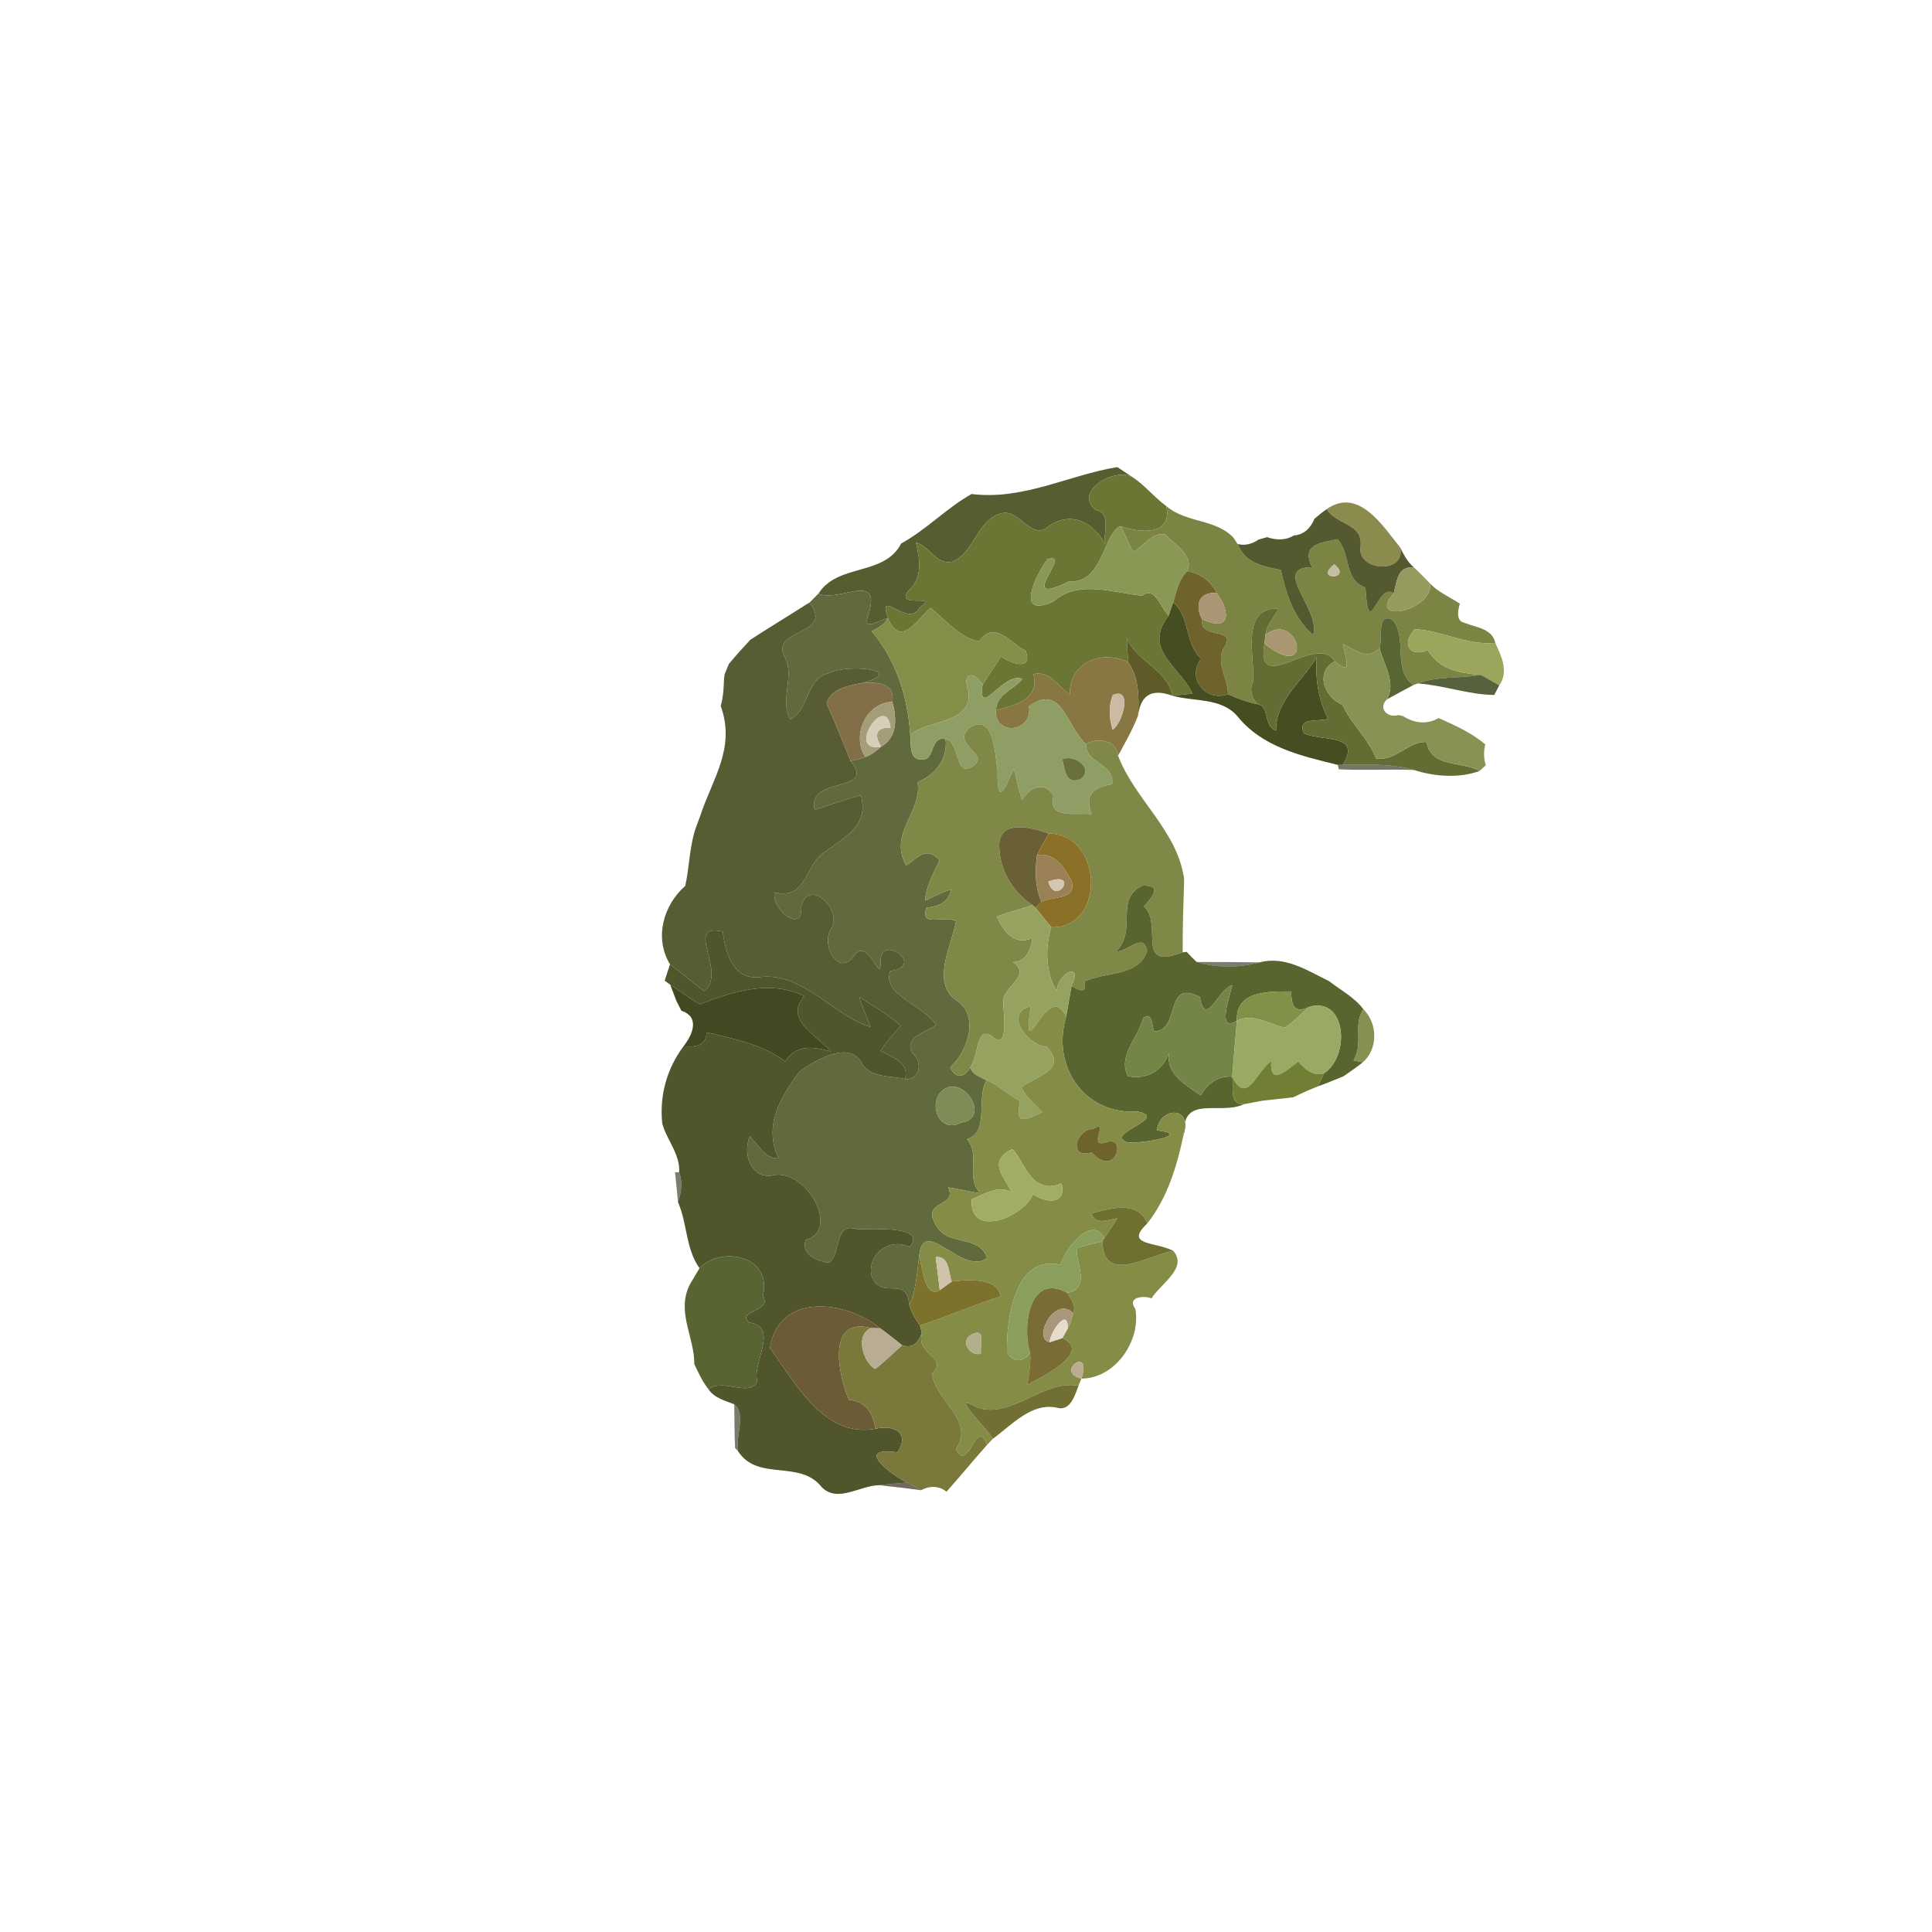 <?xml version="1.0" encoding="UTF-8" ?>
<!DOCTYPE svg PUBLIC "-//W3C//DTD SVG 1.1//EN" "http://www.w3.org/Graphics/SVG/1.1/DTD/svg11.dtd">
<svg width="384pt" height="384pt" viewBox="0 0 384 384" version="1.1" xmlns="http://www.w3.org/2000/svg">
<g id="#0000000f">
</g>
<g id="#00000017">
</g>
<g id="#0000001e">
</g>
<g id="#52592cf8">
<path fill="#52592c" opacity="0.97" d=" M 193.11 98.19 C 203.40 99.47 212.44 94.40 222.07 92.84 C 223.06 93.53 224.09 94.15 225.09 94.83 C 221.55 92.83 213.21 97.70 217.80 101.39 C 221.02 101.99 219.16 105.85 219.69 108.15 C 217.28 103.88 213.00 101.46 208.45 104.57 C 204.91 107.66 202.75 101.12 199.11 102.01 C 194.21 103.15 193.64 110.00 189.24 111.64 C 186.06 112.35 184.78 108.54 182.05 107.83 C 182.87 111.31 183.45 114.83 180.50 117.48 C 177.90 121.10 186.96 117.80 182.77 120.78 C 180.60 125.04 174.31 116.50 176.47 122.87 C 175.08 123.03 171.51 125.62 172.45 122.61 C 175.67 113.10 166.64 119.93 162.67 117.98 C 166.57 111.90 175.73 114.59 179.12 108.02 C 184.13 105.29 188.21 100.92 193.11 98.19 Z" />
</g>
<g id="#6b7635ff">
<path fill="#6b7635" opacity="1.00" d=" M 217.80 101.39 C 213.21 97.70 221.55 92.83 225.09 94.83 C 227.58 96.45 229.41 98.86 231.82 100.59 C 233.09 106.51 226.66 105.99 222.79 104.58 C 219.38 105.56 219.23 116.19 212.55 115.52 C 201.22 121.13 213.61 109.39 208.20 111.15 C 206.23 113.66 201.25 123.26 209.44 119.52 C 214.24 115.18 221.22 117.79 227.03 118.41 C 229.53 116.33 230.71 120.86 232.28 122.37 C 226.96 129.11 234.65 132.56 237.00 137.85 C 235.66 138.02 234.32 138.16 232.98 138.26 C 232.07 133.04 225.96 131.59 223.99 126.88 C 224.02 128.46 224.10 130.05 224.23 131.63 C 218.80 128.95 212.49 131.86 212.64 138.04 C 210.31 136.48 208.65 133.20 205.38 133.99 C 206.75 138.97 201.74 140.23 197.98 141.14 C 197.92 138.07 201.54 137.08 203.18 134.95 C 199.54 133.30 194.34 143.21 195.29 136.08 C 196.51 134.19 197.74 132.31 198.98 130.44 C 200.91 131.98 205.46 133.37 203.83 129.32 C 200.51 127.72 197.74 123.14 194.62 127.48 C 191.12 126.96 187.83 123.24 184.95 120.80 C 182.17 123.33 179.01 128.80 176.47 122.87 C 174.31 116.50 180.60 125.04 182.77 120.78 C 186.96 117.80 177.90 121.10 180.50 117.48 C 183.45 114.83 182.87 111.31 182.05 107.83 C 184.78 108.54 186.06 112.35 189.24 111.64 C 193.64 110.00 194.21 103.15 199.11 102.01 C 202.75 101.12 204.91 107.66 208.45 104.57 C 213.00 101.46 217.28 103.88 219.69 108.15 C 219.16 105.85 221.02 101.99 217.80 101.39 Z" />
</g>
<g id="#888849f8">
<path fill="#888849" opacity="0.97" d=" M 263.71 101.18 C 270.05 96.79 274.82 104.52 278.30 108.82 C 279.44 114.22 269.59 113.53 270.43 108.62 C 270.96 103.88 265.44 104.34 263.71 101.18 Z" />
</g>
<g id="#7b8443fd">
<path fill="#7b8443" opacity="1.00" d=" M 222.79 104.58 C 226.66 105.99 233.09 106.51 231.82 100.59 C 235.74 103.98 241.72 103.11 245.20 106.92 C 245.39 107.22 245.78 107.82 245.97 108.12 C 247.60 112.14 250.99 112.46 254.57 113.30 C 255.65 118.02 257.14 122.96 261.00 126.20 C 262.65 121.24 252.48 112.75 260.77 112.74 C 258.60 108.19 262.26 107.93 265.85 107.18 C 268.50 110.04 267.07 115.34 271.39 116.77 C 272.07 128.00 273.66 115.55 277.03 117.92 C 271.53 124.01 284.60 121.67 284.29 116.04 C 285.95 117.75 288.19 118.68 290.16 119.98 C 289.79 121.20 289.30 123.46 291.09 123.79 C 293.33 124.73 296.58 124.88 297.20 127.77 C 291.66 128.35 286.62 125.31 281.23 125.06 C 278.52 127.74 279.99 130.85 283.75 129.22 C 286.20 133.17 290.09 133.77 294.31 134.14 C 290.17 134.90 285.75 134.33 281.78 135.84 L 280.94 136.15 C 276.62 133.19 279.89 126.71 276.76 123.22 C 273.57 121.58 274.87 126.69 274.19 128.77 C 271.81 131.40 269.36 129.14 266.93 127.99 C 267.42 130.65 268.98 134.68 265.30 131.44 C 261.65 125.58 249.53 138.77 251.31 127.92 C 261.51 136.03 258.12 121.13 251.53 126.17 C 251.73 124.18 253.29 122.71 254.10 120.95 C 246.50 120.71 249.38 130.47 249.09 135.32 C 248.32 137.05 248.66 138.66 250.03 139.98 C 247.95 139.60 245.99 138.82 244.06 138.00 C 244.16 134.75 241.41 131.57 243.40 128.54 C 245.88 124.53 238.22 127.23 238.90 123.03 C 244.41 125.74 244.78 121.90 241.84 117.89 C 240.75 115.53 238.52 113.99 235.99 113.50 C 237.36 110.32 233.46 108.30 231.66 106.25 C 229.05 105.58 227.37 108.64 225.20 109.67 C 224.36 107.99 223.61 106.27 222.79 104.58 M 265.21 112.16 C 260.94 115.48 269.00 115.23 265.21 112.16 Z" />
</g>
<g id="#55592ffb">
<path fill="#55592f" opacity="1.00" d=" M 261.25 103.12 C 262.05 102.45 262.84 101.76 263.71 101.18 C 265.44 104.34 270.96 103.88 270.43 108.62 C 269.59 113.53 279.44 114.22 278.30 108.82 C 279.00 110.26 279.76 111.69 280.99 112.75 C 277.85 112.56 277.65 115.29 277.03 117.92 C 273.66 115.55 272.07 128.00 271.39 116.77 C 267.07 115.34 268.50 110.04 265.85 107.18 C 262.26 107.93 258.60 108.19 260.77 112.74 C 252.48 112.75 262.65 121.24 261.00 126.20 C 257.14 122.96 255.65 118.02 254.57 113.30 C 250.99 112.46 247.60 112.14 245.97 108.12 C 247.41 108.52 248.92 108.11 250.12 107.26 C 250.55 107.13 251.42 106.89 251.85 106.76 C 253.58 107.37 255.53 107.45 257.14 106.43 C 259.19 106.28 260.51 104.95 261.25 103.12 Z" />
</g>
<g id="#899855ff">
<path fill="#899855" opacity="1.00" d=" M 212.55 115.52 C 219.23 116.19 219.38 105.56 222.79 104.58 C 223.61 106.27 224.36 107.99 225.20 109.67 C 227.37 108.64 229.05 105.58 231.66 106.25 C 233.46 108.30 237.36 110.32 235.99 113.50 C 234.29 115.19 233.82 117.56 233.18 119.78 C 232.95 120.42 232.50 121.72 232.28 122.37 C 230.71 120.86 229.53 116.33 227.03 118.41 C 221.22 117.79 214.24 115.18 209.44 119.52 C 201.25 123.26 206.23 113.66 208.20 111.15 C 213.61 109.39 201.22 121.13 212.55 115.52 Z" />
</g>
<g id="#00000027">
</g>
<g id="#1e231195">
</g>
<g id="#1f1f0f83">
</g>
<g id="#c4bda4ff">
<path fill="#c4bda4" opacity="1.00" d=" M 265.21 112.16 C 269.00 115.23 260.94 115.48 265.21 112.16 Z" />
</g>
<g id="#959a5ffd">
<path fill="#959a5f" opacity="1.00" d=" M 277.03 117.92 C 277.65 115.29 277.85 112.56 280.99 112.75 C 282.13 113.80 283.22 114.90 284.29 116.04 C 284.60 121.67 271.53 124.01 277.03 117.92 Z" />
</g>
<g id="#6e632dff">
<path fill="#6e632d" opacity="1.00" d=" M 233.18 119.78 C 233.82 117.56 234.29 115.19 235.99 113.50 C 238.52 113.99 240.75 115.53 241.84 117.89 C 238.31 117.51 237.43 120.28 238.90 123.03 C 238.22 127.23 245.88 124.53 243.40 128.54 C 241.41 131.57 244.16 134.75 244.06 138.00 C 239.55 139.57 235.81 134.71 238.72 130.94 C 235.44 127.90 236.49 122.29 233.18 119.78 Z" />
</g>
<g id="#616a3cff">
<path fill="#616a3c" opacity="1.00" d=" M 162.67 117.98 C 166.64 119.93 175.67 113.10 172.45 122.61 C 171.51 125.62 175.08 123.03 176.47 122.87 C 175.79 124.17 174.53 124.82 173.27 125.46 C 178.14 131.28 180.42 138.52 180.91 146.00 C 181.14 147.67 180.57 150.92 183.01 150.95 C 185.98 151.47 184.76 146.05 187.96 146.92 C 188.36 150.99 185.92 153.84 182.40 155.49 C 183.29 161.47 176.53 165.67 180.11 172.05 C 182.48 170.47 184.05 168.04 186.77 171.00 C 185.52 173.56 184.07 176.11 183.86 179.02 C 185.57 178.25 187.21 177.29 189.03 176.80 C 188.56 179.36 186.53 180.19 184.16 180.39 C 182.69 184.54 187.83 181.74 190.01 183.11 C 189.12 188.14 184.96 195.33 190.15 198.88 C 194.74 201.86 192.33 209.05 188.86 212.11 C 189.84 214.47 191.72 214.25 192.83 212.15 C 193.30 213.64 194.85 214.03 196.09 214.70 C 193.97 218.22 196.73 225.10 192.18 226.41 C 194.98 229.62 191.80 234.00 194.85 237.18 C 192.70 236.87 190.61 236.32 188.47 236.00 C 190.37 240.17 182.75 238.38 186.16 243.72 C 188.42 247.71 194.81 245.40 196.17 250.05 C 191.35 253.81 183.39 241.15 182.68 249.80 C 182.25 253.03 182.12 256.39 180.74 259.40 C 180.15 253.20 175.32 258.65 173.24 253.66 C 172.28 249.32 176.77 245.90 180.80 247.83 C 184.37 243.50 173.37 244.38 170.31 244.31 C 165.73 242.86 167.33 248.83 164.82 250.98 C 162.51 250.76 159.07 249.32 160.15 246.44 C 167.05 244.49 160.42 232.66 154.02 233.52 C 149.60 234.73 147.45 229.73 149.02 225.83 C 150.78 227.52 151.94 230.26 154.74 230.24 C 151.68 223.72 155.11 218.11 158.94 212.93 C 162.37 210.58 169.02 206.57 171.47 211.58 C 173.26 214.30 177.09 213.78 179.89 214.46 C 182.68 214.84 183.52 211.19 181.52 209.51 C 179.25 206.16 184.05 205.21 186.05 203.76 C 183.73 199.78 175.30 197.91 176.94 193.00 C 184.16 192.00 175.03 185.40 175.01 191.07 C 175.26 196.23 172.57 186.09 169.86 189.84 C 166.66 194.56 162.89 187.52 165.35 184.34 C 167.29 180.48 160.70 174.51 159.25 180.16 C 159.65 185.88 153.12 180.54 153.98 177.38 C 160.25 178.88 159.97 172.19 163.56 169.59 C 167.50 166.59 172.87 164.28 171.10 158.09 C 167.98 158.88 164.97 159.98 161.92 160.97 C 160.22 154.14 174.47 157.73 169.06 151.24 C 170.05 151.04 171.03 150.79 171.99 150.48 C 173.17 150.02 174.19 149.25 175.12 148.40 C 178.41 146.50 178.25 142.85 177.38 139.51 C 177.88 135.77 174.67 135.66 171.77 135.66 C 180.16 133.18 168.50 131.87 164.84 133.77 C 160.11 134.71 160.83 141.26 157.07 142.97 C 154.92 139.22 157.94 134.53 156.09 130.82 C 152.55 124.81 166.09 126.46 160.88 119.78 C 161.47 119.18 162.07 118.58 162.67 117.98 M 188.26 216.17 C 183.87 218.09 186.39 225.74 191.02 223.12 C 196.57 222.42 192.38 214.72 188.26 216.17 Z" />
</g>
<g id="#aa9574ff">
<path fill="#aa9574" opacity="1.00" d=" M 238.90 123.03 C 237.43 120.28 238.31 117.51 241.84 117.89 C 244.78 121.90 244.41 125.74 238.90 123.03 Z" />
</g>
<g id="#585c33fe">
<path fill="#585c33" opacity="1.00" d=" M 160.18 120.19 L 160.88 119.78 C 166.09 126.46 152.55 124.81 156.09 130.82 C 157.94 134.53 154.92 139.22 157.07 142.97 C 160.83 141.26 160.11 134.71 164.84 133.77 C 168.50 131.87 180.16 133.18 171.77 135.66 C 169.07 136.19 165.08 136.75 164.29 139.82 C 166.00 143.57 167.51 147.41 169.06 151.24 C 174.47 157.73 160.22 154.14 161.92 160.97 C 164.97 159.98 167.98 158.88 171.10 158.09 C 172.87 164.28 167.50 166.59 163.56 169.59 C 159.97 172.19 160.25 178.88 153.98 177.38 C 153.12 180.54 159.65 185.88 159.25 180.16 C 160.70 174.51 167.29 180.48 165.35 184.34 C 162.89 187.52 166.66 194.56 169.86 189.84 C 172.57 186.09 175.26 196.23 175.01 191.07 C 175.03 185.40 184.16 192.00 176.94 193.00 C 175.30 197.91 183.73 199.78 186.05 203.76 C 184.05 205.21 179.25 206.16 181.52 209.51 C 183.52 211.19 182.68 214.84 179.89 214.46 C 180.77 210.97 177.31 210.26 175.03 208.81 C 176.22 207.04 177.70 205.50 179.03 203.85 C 176.53 201.60 173.55 199.95 170.75 198.13 C 171.39 200.18 172.33 202.11 173.02 204.14 C 165.44 201.76 159.37 192.90 150.65 194.25 C 145.61 194.57 144.13 189.19 143.67 185.16 C 135.65 183.31 144.77 193.39 139.92 196.98 C 137.64 195.25 135.47 193.37 133.17 191.67 C 130.01 186.47 131.80 179.95 136.20 176.07 C 137.07 172.13 137.03 167.97 138.43 164.16 C 138.62 163.65 139.00 162.64 139.19 162.13 C 141.59 154.79 146.27 148.73 143.25 140.31 C 143.76 138.53 143.85 136.67 143.91 134.82 L 144.03 134.02 C 144.24 133.50 144.66 132.48 144.87 131.96 C 146.24 130.31 147.67 128.72 149.13 127.16 C 152.78 124.78 156.52 122.54 160.18 120.19 Z" />
</g>
<g id="#434a1df9">
<path fill="#434a1d" opacity="0.98" d=" M 233.18 119.78 C 236.49 122.29 235.44 127.90 238.72 130.94 C 235.81 134.71 239.55 139.57 244.06 138.00 C 245.99 138.82 247.95 139.60 250.03 139.98 C 252.40 140.47 251.01 144.20 253.63 145.23 C 253.52 139.14 258.85 135.46 261.70 130.65 C 261.39 134.90 262.04 139.08 263.96 142.85 C 262.01 143.56 257.76 142.40 259.14 145.77 C 263.24 147.45 270.62 145.78 266.92 152.00 L 265.91 152.03 C 258.55 150.21 250.83 148.52 245.83 142.22 C 242.55 138.62 237.29 139.49 232.98 138.26 C 234.32 138.16 235.66 138.02 237.00 137.85 C 234.65 132.56 226.96 129.11 232.28 122.37 C 232.50 121.72 232.95 120.42 233.18 119.78 Z" />
</g>
<g id="#3b441e92">
</g>
<g id="#858e49ff">
<path fill="#858e49" opacity="1.00" d=" M 176.47 122.87 C 179.01 128.80 182.17 123.33 184.95 120.80 C 187.83 123.24 191.12 126.96 194.62 127.48 C 197.74 123.14 200.51 127.72 203.83 129.32 C 205.46 133.37 200.91 131.98 198.98 130.44 C 197.74 132.31 196.51 134.19 195.29 136.08 C 193.35 133.10 191.15 133.84 192.49 137.35 C 193.39 143.83 184.68 142.97 180.91 146.00 C 180.42 138.52 178.14 131.28 173.27 125.46 C 174.53 124.82 175.79 124.17 176.47 122.87 Z" />
</g>
<g id="#636c32fd">
<path fill="#636c32" opacity="1.00" d=" M 249.09 135.32 C 249.38 130.47 246.50 120.71 254.10 120.95 C 253.29 122.71 251.73 124.18 251.53 126.17 C 251.48 126.61 251.37 127.48 251.31 127.92 C 249.53 138.77 261.65 125.58 265.30 131.44 C 261.23 133.63 263.30 138.61 266.83 140.11 C 268.57 143.90 271.94 146.78 273.51 150.75 C 277.41 151.38 279.94 147.29 283.51 147.48 C 284.55 152.72 290.43 151.18 294.08 153.23 C 290.14 154.70 285.17 154.39 281.04 153.04 C 276.44 151.68 271.64 152.02 266.92 152.00 C 270.62 145.78 263.24 147.45 259.14 145.77 C 257.76 142.40 262.01 143.56 263.96 142.85 C 262.04 139.08 261.39 134.90 261.70 130.65 C 258.85 135.46 253.52 139.14 253.63 145.23 C 251.01 144.20 252.40 140.47 250.03 139.98 C 248.66 138.66 248.32 137.05 249.09 135.32 Z" />
</g>
<g id="#00000031">
</g>
<g id="#53622ef8">
<path fill="#53622e" opacity="0.97" d=" M 274.19 128.77 C 274.87 126.69 273.57 121.58 276.76 123.22 C 279.89 126.71 276.62 133.19 280.94 136.15 C 279.17 137.09 277.41 138.03 275.66 139.01 C 277.59 135.65 274.98 132.08 274.19 128.77 Z" />
</g>
<g id="#aa9772ff">
<path fill="#aa9772" opacity="1.00" d=" M 251.53 126.17 C 258.12 121.13 261.51 136.03 251.31 127.92 C 251.37 127.48 251.48 126.61 251.53 126.17 Z" />
</g>
<g id="#9ba65cfc">
<path fill="#9ba65c" opacity="1.00" d=" M 281.23 125.06 C 286.62 125.31 291.66 128.35 297.20 127.77 C 298.41 130.40 299.93 133.51 297.99 136.22 C 296.75 135.54 295.56 134.78 294.31 134.14 C 290.09 133.77 286.20 133.17 283.75 129.22 C 279.99 130.85 278.52 127.74 281.23 125.06 Z" />
</g>
<g id="#56531ff1">
<path fill="#56531f" opacity="0.95" d=" M 223.99 126.88 C 225.96 131.59 232.07 133.04 232.98 138.26 C 228.63 136.71 226.68 138.43 226.21 142.21 C 226.41 138.52 226.38 134.75 224.23 131.63 C 224.10 130.05 224.02 128.46 223.99 126.88 Z" />
</g>
<g id="#879354fd">
<path fill="#879354" opacity="1.00" d=" M 266.93 127.99 C 269.36 129.14 271.81 131.40 274.19 128.77 C 274.98 132.08 277.59 135.65 275.66 139.01 C 273.79 140.85 275.85 142.78 278.00 142.12 L 278.85 142.33 C 281.33 143.86 283.70 143.98 285.95 142.72 C 289.19 144.18 292.48 145.63 295.21 147.95 C 294.86 149.34 294.89 150.73 295.31 152.12 C 295.00 152.40 294.39 152.95 294.08 153.23 C 290.43 151.18 284.55 152.72 283.51 147.48 C 279.94 147.29 277.41 151.38 273.51 150.75 C 271.94 146.78 268.57 143.90 266.83 140.11 C 263.30 138.61 261.23 133.63 265.30 131.44 C 268.98 134.68 267.42 130.65 266.93 127.99 Z" />
</g>
<g id="#00000041">
</g>
<g id="#887643fe">
<path fill="#887643" opacity="1.00" d=" M 212.64 138.04 C 212.49 131.86 218.80 128.95 224.23 131.63 C 226.38 134.75 226.41 138.52 226.21 142.21 C 225.14 144.99 223.64 147.58 222.23 150.20 C 221.83 147.06 218.21 146.53 215.86 147.89 C 211.93 144.44 211.08 135.63 204.52 140.38 C 205.32 145.80 197.41 146.21 197.98 141.14 C 201.74 140.23 206.75 138.97 205.38 133.99 C 208.65 133.20 210.31 136.48 212.64 138.04 M 221.17 138.12 C 220.32 140.38 220.44 142.76 221.13 145.05 C 223.07 143.88 225.24 136.46 221.17 138.12 Z" />
</g>
<g id="#00000052">
</g>
<g id="#8f9e64ff">
<path fill="#8f9e64" opacity="1.00" d=" M 192.49 137.35 C 191.15 133.84 193.35 133.10 195.29 136.08 C 194.34 143.21 199.54 133.30 203.18 134.95 C 201.54 137.08 197.92 138.07 197.98 141.14 C 197.41 146.21 205.32 145.80 204.52 140.38 C 211.08 135.63 211.93 144.44 215.86 147.89 C 215.76 151.78 221.47 151.59 221.06 155.86 C 217.35 156.55 215.50 157.81 216.95 161.83 C 214.05 161.42 208.11 163.04 209.40 158.12 C 207.41 155.09 204.75 156.50 203.12 159.00 C 202.49 156.99 202.04 154.93 201.57 152.88 C 200.27 154.93 198.17 161.90 198.27 152.99 C 197.74 150.31 197.68 141.41 192.67 144.65 C 188.86 148.08 197.17 149.92 193.30 152.30 C 189.76 154.79 190.83 147.33 187.96 146.92 C 184.76 146.05 185.98 151.47 183.01 150.95 C 180.57 150.92 181.14 147.67 180.91 146.00 C 184.68 142.97 193.39 143.83 192.49 137.35 M 211.14 150.92 C 211.66 152.96 211.82 156.13 214.76 154.82 C 217.53 152.92 213.68 149.81 211.14 150.92 Z" />
</g>
<g id="#39471cda">
<path fill="#39471c" opacity="0.85" d=" M 294.31 134.14 C 295.56 134.78 296.75 135.54 297.99 136.22 C 297.74 136.69 297.24 137.65 296.99 138.13 C 291.81 138.07 286.92 136.19 281.78 135.84 C 285.75 134.33 290.17 134.90 294.31 134.14 Z" />
</g>
<g id="#00000061">
</g>
<g id="#00000072">
</g>
<g id="#826f48ff">
<path fill="#826f48" opacity="1.00" d=" M 164.29 139.82 C 165.08 136.75 169.07 136.19 171.77 135.66 C 174.67 135.66 177.88 135.77 177.38 139.51 C 172.14 139.66 169.20 146.12 171.99 150.48 C 171.03 150.79 170.05 151.04 169.06 151.24 C 167.51 147.41 166.00 143.57 164.29 139.82 Z" />
</g>
<g id="#cbbba2ff">
<path fill="#cbbba2" opacity="1.00" d=" M 221.17 138.12 C 225.24 136.46 223.07 143.88 221.13 145.05 C 220.44 142.76 220.32 140.38 221.17 138.12 Z" />
</g>
<g id="#0101001a">
</g>
<g id="#252f1183">
</g>
<g id="#01010183">
</g>
<g id="#a59c7aff">
<path fill="#a59c7a" opacity="1.00" d=" M 171.99 150.48 C 169.20 146.12 172.14 139.66 177.38 139.51 C 178.25 142.85 178.41 146.50 175.12 148.40 C 173.72 146.10 174.02 144.56 177.00 144.63 C 176.16 137.33 167.92 149.75 175.12 148.40 C 174.19 149.25 173.17 150.02 171.99 150.48 Z" />
</g>
<g id="#d7cebaff">
<path fill="#d7ceba" opacity="1.00" d=" M 175.12 148.40 C 167.92 149.75 176.16 137.33 177.00 144.63 C 174.02 144.56 173.72 146.10 175.12 148.40 Z" />
</g>
<g id="#151c0773">
</g>
<g id="#808847fe">
<path fill="#808847" opacity="1.00" d=" M 192.67 144.65 C 197.68 141.41 197.74 150.31 198.27 152.99 C 198.17 161.90 200.27 154.93 201.57 152.88 C 202.04 154.93 202.49 156.99 203.12 159.00 C 204.75 156.50 207.41 155.09 209.40 158.12 C 208.11 163.04 214.05 161.42 216.95 161.83 C 215.50 157.81 217.35 156.55 221.06 155.86 C 221.47 151.59 215.76 151.78 215.86 147.89 C 218.21 146.53 221.83 147.06 222.23 150.20 C 225.53 158.95 233.96 164.95 235.36 174.70 C 235.21 179.55 235.04 184.41 235.07 189.27 C 225.39 193.03 231.32 183.73 227.35 180.15 C 229.03 178.29 231.13 175.87 227.07 176.03 C 221.41 178.71 226.15 184.81 221.85 189.11 C 224.07 189.24 227.32 185.15 228.00 188.99 C 226.37 194.20 219.57 193.06 215.55 195.10 C 216.11 197.61 214.53 196.87 212.97 195.96 C 215.38 190.83 210.16 193.47 210.06 196.95 C 208.11 194.25 207.47 188.73 208.96 184.30 C 219.91 184.54 219.22 165.76 208.45 165.66 C 205.34 164.57 199.07 162.76 198.61 167.61 C 198.48 172.59 201.10 177.16 205.22 179.92 C 202.86 180.69 200.45 181.31 198.12 182.18 C 199.51 185.20 201.56 188.01 205.22 186.43 C 204.92 188.68 203.97 191.19 201.32 191.23 C 205.44 194.04 198.82 196.21 199.47 199.41 C 199.19 199.65 200.80 208.77 197.56 206.30 C 193.95 203.14 194.55 210.10 192.83 212.15 C 191.72 214.25 189.84 214.47 188.86 212.11 C 192.33 209.05 194.74 201.86 190.15 198.88 C 184.96 195.33 189.12 188.14 190.01 183.11 C 187.83 181.74 182.69 184.54 184.16 180.39 C 186.53 180.19 188.56 179.36 189.03 176.80 C 187.21 177.29 185.57 178.25 183.86 179.02 C 184.07 176.11 185.52 173.56 186.77 171.00 C 184.05 168.04 182.48 170.47 180.11 172.05 C 176.53 165.67 183.29 161.47 182.40 155.49 C 185.92 153.84 188.36 150.99 187.96 146.92 C 190.83 147.33 189.76 154.79 193.30 152.30 C 197.17 149.92 188.86 148.08 192.67 144.65 Z" />
</g>
<g id="#403d237d">
</g>
<g id="#6a703bff">
<path fill="#6a703b" opacity="1.00" d=" M 211.14 150.92 C 213.68 149.81 217.53 152.92 214.76 154.82 C 211.82 156.13 211.66 152.96 211.14 150.92 Z" />
</g>
<g id="#242d11a2">
<path fill="#242d11" opacity="0.64" d=" M 265.91 152.03 L 266.92 152.00 C 271.64 152.02 276.44 151.68 281.04 153.04 C 276.06 152.85 271.06 153.15 266.09 152.91 L 265.91 152.03 Z" />
</g>
<g id="#00000044">
</g>
<g id="#00000037">
</g>
<g id="#696035ff">
<path fill="#696035" opacity="1.00" d=" M 198.61 167.61 C 199.07 162.76 205.34 164.57 208.45 165.66 C 207.68 167.09 206.84 168.49 206.12 169.95 C 205.69 173.07 205.70 176.30 206.98 179.22 C 206.69 179.51 206.09 180.10 205.80 180.40 L 205.22 179.92 C 201.10 177.16 198.48 172.59 198.61 167.61 Z" />
</g>
<g id="#8b7127ff">
<path fill="#8b7127" opacity="1.00" d=" M 208.45 165.66 C 219.22 165.76 219.91 184.54 208.96 184.30 C 207.90 183.00 206.84 181.71 205.80 180.40 C 206.09 180.10 206.69 179.51 206.98 179.22 C 209.25 178.09 214.07 178.90 212.98 175.12 C 211.55 172.47 209.62 169.37 206.12 169.95 C 206.84 168.49 207.68 167.09 208.45 165.66 Z" />
</g>
<g id="#998155ff">
<path fill="#998155" opacity="1.00" d=" M 206.12 169.95 C 209.62 169.37 211.55 172.47 212.98 175.12 C 214.07 178.90 209.25 178.09 206.98 179.22 C 205.70 176.30 205.69 173.07 206.12 169.95 M 208.34 175.21 C 209.86 180.46 214.65 172.89 208.34 175.21 Z" />
</g>
<g id="#d4c6b0ff">
<path fill="#d4c6b0" opacity="1.00" d=" M 208.34 175.21 C 214.65 172.89 209.86 180.46 208.34 175.21 Z" />
</g>
<g id="#30381689">
</g>
<g id="#59652efc">
<path fill="#59652e" opacity="1.00" d=" M 221.85 189.11 C 226.15 184.81 221.41 178.71 227.07 176.03 C 231.13 175.87 229.03 178.29 227.35 180.15 C 231.32 183.73 225.39 193.03 235.07 189.27 L 235.87 189.19 C 236.49 189.89 237.14 190.56 237.84 191.20 C 241.80 192.42 246.29 192.38 250.32 191.28 C 255.44 189.94 259.79 192.88 264.13 194.99 C 266.46 196.79 269.17 198.20 270.99 200.59 C 268.82 203.73 271.12 207.13 269.03 210.75 C 269.49 210.84 270.41 211.03 270.88 211.13 C 269.65 212.15 268.30 213.00 267.02 213.93 C 265.32 214.62 263.63 215.33 261.91 215.94 C 262.33 215.07 262.75 214.20 263.17 213.32 C 268.49 209.73 267.52 197.96 260.20 200.13 C 257.28 201.59 256.62 199.77 256.64 197.06 C 252.27 197.07 245.56 196.81 245.84 202.88 C 241.69 205.43 244.49 197.88 244.94 195.80 C 242.14 196.49 239.63 204.59 238.48 198.17 C 231.29 194.37 234.77 204.98 229.38 204.99 C 228.86 203.81 229.25 201.18 227.26 202.29 C 226.28 206.11 222.07 209.93 224.19 213.89 C 228.57 214.82 232.06 212.00 232.73 207.75 C 230.87 213.09 235.27 215.33 238.65 217.73 C 240.05 215.34 242.06 213.81 244.91 213.99 C 245.32 216.00 244.12 219.44 247.20 219.48 C 242.53 221.71 235.13 217.51 235.31 225.24 C 236.98 219.70 230.42 220.09 229.96 224.66 C 237.59 225.60 225.80 227.52 223.95 227.00 C 219.47 225.21 232.66 222.27 226.08 220.92 C 215.49 221.60 208.94 211.93 211.91 202.05 C 212.18 200.53 212.71 197.48 212.97 195.96 C 214.53 196.87 216.11 197.61 215.55 195.10 C 219.57 193.06 226.37 194.20 228.00 188.99 C 227.32 185.15 224.07 189.24 221.85 189.11 Z" />
</g>
<g id="#96a25fff">
<path fill="#96a25f" opacity="1.00" d=" M 198.12 182.18 C 200.45 181.31 202.86 180.69 205.22 179.92 L 205.80 180.40 C 206.84 181.71 207.90 183.00 208.96 184.30 C 207.47 188.73 208.11 194.25 210.06 196.95 C 210.16 193.47 215.38 190.83 212.97 195.96 C 212.71 197.48 212.18 200.53 211.91 202.05 C 208.19 194.18 202.96 213.47 204.86 199.98 C 199.51 201.37 203.99 207.63 208.04 208.05 C 212.48 212.85 205.59 213.91 202.98 216.16 C 203.96 218.10 205.69 219.47 207.15 221.04 C 201.01 224.31 202.76 221.00 202.62 218.76 C 200.32 217.60 198.50 215.67 196.09 214.70 C 194.85 214.03 193.30 213.64 192.83 212.15 C 194.55 210.10 193.95 203.14 197.56 206.30 C 200.80 208.77 199.19 199.65 199.47 199.41 C 198.82 196.21 205.44 194.04 201.32 191.23 C 203.97 191.19 204.92 188.68 205.22 186.43 C 201.56 188.01 199.51 185.20 198.12 182.18 Z" />
</g>
<g id="#50552bfe">
<path fill="#50552b" opacity="1.00" d=" M 139.92 196.98 C 144.77 193.39 135.65 183.31 143.67 185.16 C 144.13 189.19 145.61 194.57 150.65 194.25 C 159.37 192.90 165.44 201.76 173.02 204.14 C 172.33 202.11 171.39 200.18 170.75 198.13 C 173.55 199.95 176.53 201.60 179.03 203.85 C 177.70 205.50 176.22 207.04 175.03 208.81 C 177.31 210.26 180.77 210.97 179.89 214.46 C 177.09 213.78 173.26 214.30 171.47 211.58 C 169.02 206.57 162.37 210.58 158.94 212.93 C 155.11 218.11 151.68 223.72 154.74 230.24 C 151.94 230.26 150.78 227.52 149.02 225.83 C 147.45 229.73 149.60 234.73 154.02 233.52 C 160.42 232.66 167.05 244.49 160.15 246.44 C 159.07 249.32 162.51 250.76 164.82 250.98 C 167.33 248.83 165.73 242.86 170.31 244.31 C 173.37 244.38 184.37 243.50 180.80 247.83 C 176.77 245.90 172.28 249.32 173.24 253.66 C 175.32 258.65 180.15 253.20 180.74 259.40 C 181.20 260.87 181.93 262.23 182.85 263.46 C 182.94 263.82 183.14 264.54 183.23 264.90 C 182.57 266.82 181.41 268.11 179.29 267.37 C 177.85 266.23 176.43 265.06 174.93 264.01 C 168.14 258.40 154.75 256.82 153.03 267.92 C 158.03 274.78 163.79 285.87 174.00 283.98 C 177.85 283.09 180.91 284.90 178.37 288.66 C 169.36 287.39 177.55 293.39 180.29 294.67 C 178.44 294.81 176.59 294.98 174.75 295.20 C 171.00 295.20 166.52 298.79 163.34 295.60 C 158.98 289.99 150.54 294.55 146.67 288.39 C 146.16 285.59 148.38 280.99 145.94 279.12 C 144.11 278.37 141.99 277.89 140.82 276.13 C 143.80 273.82 148.92 277.82 150.53 274.57 C 149.39 271.03 154.96 263.76 148.97 262.87 C 146.09 260.59 153.64 260.67 151.62 257.56 C 153.61 249.60 143.37 247.51 139.03 252.07 C 136.26 248.15 136.62 243.19 134.76 238.94 C 135.43 237.03 135.71 234.93 134.99 233.00 C 135.20 229.38 132.55 226.64 131.63 223.32 C 131.04 217.78 132.54 212.38 135.85 207.96 C 138.13 208.11 140.38 208.00 140.44 205.18 C 145.82 206.49 151.56 207.55 156.06 210.97 C 158.22 207.54 161.66 208.00 165.12 208.99 C 162.33 205.68 155.80 202.78 159.83 197.98 C 153.12 194.69 145.67 197.05 139.18 199.60 C 137.06 198.52 135.21 196.99 133.21 195.72 C 132.94 195.52 132.39 195.10 132.11 194.90 C 132.46 193.82 132.81 192.74 133.17 191.67 C 135.47 193.37 137.64 195.25 139.92 196.98 Z" />
</g>
<g id="#00000053">
</g>
<g id="#21270f99">
<path fill="#21270f" opacity="0.60" d=" M 237.84 191.20 C 242.00 191.19 246.16 191.22 250.32 191.28 C 246.29 192.38 241.80 192.42 237.84 191.20 Z" />
</g>
<g id="#00000062">
</g>
<g id="#424922fd">
<path fill="#424922" opacity="1.00" d=" M 133.21 195.72 C 135.21 196.99 137.06 198.52 139.18 199.60 C 145.67 197.05 153.12 194.69 159.83 197.98 C 155.80 202.78 162.33 205.68 165.12 208.99 C 161.66 208.00 158.22 207.54 156.06 210.97 C 151.56 207.55 145.82 206.49 140.44 205.18 C 140.38 208.00 138.13 208.11 135.85 207.96 C 137.67 205.66 139.17 202.14 135.43 200.89 C 135.19 200.40 134.69 199.44 134.45 198.96 C 134.04 197.87 133.63 196.79 133.21 195.72 Z" />
</g>
<g id="#748647ff">
<path fill="#748647" opacity="1.00" d=" M 238.48 198.17 C 239.63 204.59 242.14 196.49 244.94 195.80 C 244.49 197.88 241.69 205.43 245.84 202.88 C 245.54 206.57 245.20 210.28 244.91 213.99 C 242.06 213.81 240.05 215.34 238.65 217.73 C 235.27 215.33 230.87 213.09 232.73 207.75 C 232.06 212.00 228.57 214.82 224.19 213.89 C 222.07 209.93 226.28 206.11 227.26 202.29 C 229.25 201.18 228.86 203.81 229.38 204.99 C 234.77 204.98 231.29 194.37 238.48 198.17 Z" />
</g>
<g id="#809248ff">
<path fill="#809248" opacity="1.00" d=" M 245.84 202.88 C 245.56 196.81 252.27 197.07 256.64 197.06 C 256.62 199.77 257.28 201.59 260.20 200.13 C 258.58 201.48 257.14 203.08 255.38 204.25 C 252.22 203.63 249.06 201.25 245.84 202.88 Z" />
</g>
<g id="#98aa64ff">
<path fill="#98aa64" opacity="1.00" d=" M 260.20 200.13 C 267.52 197.96 268.49 209.73 263.17 213.32 C 260.89 214.00 259.44 212.52 258.04 210.99 C 255.80 212.62 252.31 216.07 252.67 210.90 C 249.71 213.00 247.79 219.82 244.91 213.99 C 245.20 210.28 245.54 206.57 245.84 202.88 C 249.06 201.25 252.22 203.63 255.38 204.25 C 257.14 203.08 258.58 201.48 260.20 200.13 Z" />
</g>
<g id="#848c46fe">
<path fill="#848c46" opacity="1.00" d=" M 208.04 208.05 C 203.99 207.63 199.51 201.37 204.86 199.98 C 202.96 213.47 208.19 194.18 211.91 202.05 C 208.94 211.93 215.49 221.60 226.08 220.92 C 232.66 222.27 219.47 225.21 223.95 227.00 C 225.80 227.52 237.59 225.60 229.96 224.66 C 230.42 220.09 236.98 219.70 235.31 225.24 C 233.98 231.59 232.11 237.99 228.04 243.16 C 226.13 238.51 220.77 240.15 216.93 241.19 C 217.79 243.65 220.19 242.37 222.06 242.14 C 221.25 243.48 220.37 244.78 219.48 246.08 C 217.13 241.43 211.78 248.00 210.79 251.40 C 201.67 249.19 199.98 262.42 200.15 268.77 C 201.46 270.90 203.34 270.85 204.74 268.85 C 204.93 270.98 204.48 273.08 204.21 275.19 C 207.63 273.48 217.03 268.64 211.15 265.96 C 211.42 265.48 211.96 264.51 212.23 264.03 C 212.73 263.07 213.08 262.05 213.28 260.99 C 213.97 259.48 212.90 258.20 212.14 256.99 C 216.79 256.05 213.91 251.28 213.99 248.14 C 215.62 247.45 217.39 247.19 219.10 246.74 C 219.35 255.50 228.35 249.36 233.20 248.63 C 236.18 252.00 230.58 255.23 228.88 258.06 C 227.27 257.44 223.91 257.80 225.66 260.16 C 226.82 266.52 221.58 274.04 214.94 274.00 C 217.21 267.25 209.44 272.66 214.94 274.00 C 214.79 274.36 214.50 275.06 214.36 275.42 C 207.26 274.16 201.17 282.06 194.28 279.77 C 188.19 276.29 196.02 283.66 197.35 285.96 C 197.06 286.27 196.46 286.90 196.16 287.21 C 194.01 281.24 192.55 293.14 189.98 288.02 C 193.92 282.40 185.97 278.49 185.26 273.06 C 188.65 269.35 182.04 269.65 183.23 264.90 C 183.14 264.54 182.94 263.82 182.85 263.46 C 188.24 261.68 193.45 259.43 198.84 257.65 C 198.38 253.77 191.99 254.37 189.17 254.70 C 188.47 252.89 188.72 249.56 185.98 249.86 C 186.18 251.50 186.59 254.79 186.79 256.44 C 183.64 258.15 183.42 251.83 182.68 249.80 C 183.39 241.15 191.35 253.81 196.17 250.05 C 194.81 245.40 188.42 247.71 186.16 243.72 C 182.75 238.38 190.37 240.17 188.47 236.00 C 190.61 236.32 192.70 236.87 194.85 237.18 C 191.80 234.00 194.98 229.62 192.18 226.41 C 196.73 225.10 193.97 218.22 196.09 214.70 C 198.50 215.67 200.32 217.60 202.62 218.76 C 202.76 221.00 201.01 224.31 207.15 221.04 C 205.69 219.47 203.96 218.10 202.98 216.16 C 205.59 213.91 212.48 212.85 208.04 208.05 M 217.32 224.34 C 213.72 224.55 212.25 230.44 217.00 229.05 C 221.77 234.39 224.03 225.59 219.98 227.00 C 215.87 228.47 220.70 222.30 217.32 224.34 M 201.20 228.41 C 196.28 230.72 199.40 233.75 201.11 236.93 C 198.24 235.49 195.77 237.36 193.14 238.36 C 192.59 246.23 203.38 242.04 205.34 237.31 C 207.79 239.15 211.99 239.57 211.00 235.21 C 204.72 237.79 203.44 230.21 201.20 228.41 M 193.21 265.19 C 190.71 266.36 192.60 269.63 194.96 269.07 C 194.78 267.50 196.03 263.82 193.21 265.19 Z" />
</g>
<g id="#01010076">
</g>
<g id="#818b48f2">
<path fill="#818b48" opacity="0.95" d=" M 269.03 210.75 C 271.12 207.13 268.82 203.73 270.99 200.59 C 273.82 203.40 273.95 208.45 270.88 211.13 C 270.41 211.03 269.49 210.84 269.03 210.75 Z" />
</g>
<g id="#00000036">
</g>
<g id="#717f34fc">
<path fill="#717f34" opacity="1.00" d=" M 244.91 213.99 C 247.79 219.82 249.71 213.00 252.67 210.90 C 252.31 216.07 255.80 212.62 258.04 210.99 C 259.44 212.52 260.89 214.00 263.17 213.32 C 262.75 214.20 262.33 215.07 261.91 215.94 C 260.25 216.59 258.62 217.31 257.04 218.10 C 255.50 218.27 252.42 218.61 250.88 218.78 C 249.65 219.00 248.42 219.24 247.20 219.48 C 244.12 219.44 245.32 216.00 244.91 213.99 Z" />
</g>
<g id="#00000019">
</g>
<g id="#0000002a">
</g>
<g id="#808c55ff">
<path fill="#808c55" opacity="1.00" d=" M 188.26 216.17 C 192.38 214.72 196.57 222.42 191.02 223.12 C 186.39 225.74 183.87 218.09 188.26 216.17 Z" />
</g>
<g id="#2b3013a5">
<path fill="#2b3013" opacity="0.65" d=" M 250.88 218.78 C 252.42 218.61 255.50 218.27 257.04 218.10 C 255.50 218.27 252.42 218.61 250.88 218.78 Z" />
</g>
<g id="#6e632bff">
<path fill="#6e632b" opacity="1.00" d=" M 217.32 224.34 C 220.70 222.30 215.87 228.47 219.98 227.00 C 224.03 225.59 221.77 234.39 217.00 229.05 C 212.25 230.44 213.72 224.55 217.32 224.34 Z" />
</g>
<g id="#a1ad65ff">
<path fill="#a1ad65" opacity="1.00" d=" M 201.20 228.41 C 203.44 230.21 204.72 237.79 211.00 235.21 C 211.99 239.57 207.79 239.15 205.34 237.31 C 203.38 242.04 192.59 246.23 193.14 238.36 C 195.77 237.36 198.24 235.49 201.11 236.93 C 199.40 233.75 196.28 230.72 201.20 228.41 Z" />
</g>
<g id="#2a2c189c">
<path fill="#2a2c18" opacity="0.61" d=" M 134.17 232.98 L 134.99 233.00 C 135.71 234.93 135.43 237.03 134.76 238.94 C 134.61 237.45 134.32 234.47 134.17 232.98 Z" />
</g>
<g id="#00000021">
</g>
<g id="#6d6c2efa">
<path fill="#6d6c2e" opacity="0.98" d=" M 216.93 241.19 C 220.77 240.15 226.13 238.51 228.04 243.16 C 223.31 247.64 229.78 246.76 233.20 248.63 C 228.35 249.36 219.35 255.50 219.10 246.74 L 219.48 246.08 C 220.37 244.78 221.25 243.48 222.06 242.14 C 220.19 242.37 217.79 243.65 216.93 241.19 Z" />
</g>
<g id="#8a9e5eff">
<path fill="#8a9e5e" opacity="1.00" d=" M 210.79 251.40 C 211.78 248.00 217.13 241.43 219.48 246.08 L 219.10 246.74 C 217.39 247.19 215.62 247.45 213.99 248.14 C 213.91 251.28 216.79 256.05 212.14 256.99 C 204.60 252.73 203.10 263.77 204.74 268.85 C 203.34 270.85 201.46 270.90 200.15 268.77 C 199.98 262.42 201.67 249.19 210.79 251.40 Z" />
</g>
<g id="#586532fc">
<path fill="#586532" opacity="1.00" d=" M 139.03 252.07 C 143.37 247.51 153.61 249.60 151.62 257.56 C 153.64 260.67 146.09 260.59 148.97 262.87 C 154.96 263.76 149.39 271.03 150.53 274.57 C 148.92 277.82 143.80 273.82 140.82 276.13 C 139.62 274.62 138.82 272.85 138.00 271.13 C 138.04 265.63 134.27 260.60 137.22 255.11 C 137.82 254.09 138.42 253.08 139.03 252.07 Z" />
</g>
<g id="#7c722bff">
<path fill="#7c722b" opacity="1.00" d=" M 180.74 259.40 C 182.12 256.39 182.25 253.03 182.68 249.80 C 183.42 251.83 183.64 258.15 186.79 256.44 C 187.39 256.01 188.57 255.14 189.17 254.70 C 191.99 254.37 198.38 253.77 198.84 257.65 C 193.45 259.43 188.24 261.68 182.85 263.46 C 181.93 262.23 181.20 260.87 180.74 259.40 Z" />
</g>
<g id="#cfc2aaff">
<path fill="#cfc2aa" opacity="1.00" d=" M 185.98 249.86 C 188.72 249.56 188.47 252.89 189.17 254.70 C 188.57 255.14 187.39 256.01 186.79 256.44 C 186.59 254.79 186.18 251.50 185.98 249.86 Z" />
</g>
<g id="#796c34ff">
<path fill="#796c34" opacity="1.00" d=" M 204.74 268.85 C 203.10 263.77 204.60 252.73 212.14 256.99 C 212.90 258.20 213.97 259.48 213.28 260.99 C 209.71 257.35 205.13 266.06 208.62 266.78 C 209.26 266.57 210.52 266.17 211.15 265.96 C 217.03 268.64 207.63 273.48 204.21 275.19 C 204.48 273.08 204.93 270.98 204.74 268.85 Z" />
</g>
<g id="#262d0f8f">
</g>
<g id="#6c5c35ff">
<path fill="#6c5c35" opacity="1.00" d=" M 153.03 267.92 C 154.75 256.82 168.14 258.40 174.93 264.01 C 174.48 264.00 173.58 263.98 173.13 263.97 C 164.21 261.59 166.61 273.28 168.73 278.23 C 172.12 278.55 173.51 280.82 174.00 283.98 C 163.79 285.87 158.03 274.78 153.03 267.92 Z" />
</g>
<g id="#aa977bff">
<path fill="#aa977b" opacity="1.00" d=" M 208.62 266.78 C 205.13 266.06 209.71 257.35 213.28 260.99 C 213.08 262.05 212.73 263.07 212.23 264.03 C 212.29 259.60 208.66 264.85 208.62 266.78 Z" />
</g>
<g id="#e6dccaff">
<path fill="#e6dcca" opacity="1.00" d=" M 208.62 266.78 C 208.66 264.85 212.29 259.60 212.23 264.03 C 211.96 264.51 211.42 265.48 211.15 265.96 C 210.52 266.17 209.26 266.57 208.62 266.78 Z" />
</g>
<g id="#7b783bfe">
<path fill="#7b783b" opacity="1.00" d=" M 168.73 278.23 C 166.61 273.28 164.21 261.59 173.13 263.97 C 169.87 265.31 171.56 270.74 173.94 272.10 C 175.83 270.65 177.53 268.97 179.29 267.37 C 181.41 268.11 182.57 266.82 183.23 264.90 C 182.04 269.65 188.65 269.35 185.26 273.06 C 185.97 278.49 193.92 282.40 189.98 288.02 C 192.55 293.14 194.01 281.24 196.16 287.21 C 193.43 290.26 190.85 293.45 188.11 296.50 C 186.71 295.27 184.65 295.29 183.09 296.19 C 182.16 295.66 181.23 295.16 180.29 294.67 C 177.55 293.39 169.36 287.39 178.37 288.66 C 180.91 284.90 177.85 283.09 174.00 283.98 C 173.51 280.82 172.12 278.55 168.73 278.23 Z" />
</g>
<g id="#b8ac92ff">
<path fill="#b8ac92" opacity="1.00" d=" M 173.13 263.97 C 173.58 263.98 174.48 264.00 174.93 264.01 C 176.43 265.06 177.85 266.23 179.29 267.37 C 177.53 268.97 175.83 270.65 173.94 272.10 C 171.56 270.74 169.87 265.31 173.13 263.97 Z" />
</g>
<g id="#b3ae8bff">
<path fill="#b3ae8b" opacity="1.00" d=" M 193.21 265.19 C 196.03 263.82 194.78 267.50 194.96 269.07 C 192.60 269.63 190.71 266.36 193.21 265.19 Z" />
</g>
<g id="#bbab91fc">
<path fill="#bbab91" opacity="1.00" d=" M 214.94 274.00 C 217.21 267.25 209.44 272.66 214.94 274.00 Z" />
</g>
<g id="#6b692cf4">
<path fill="#6b692c" opacity="0.96" d=" M 194.28 279.77 C 201.17 282.06 207.26 274.16 214.36 275.42 C 213.64 277.33 212.72 280.61 210.02 279.78 C 205.01 278.75 201.10 283.22 197.35 285.96 C 196.02 283.66 188.19 276.29 194.28 279.77 Z" />
</g>
<g id="#2929139e">
<path fill="#292913" opacity="0.62" d=" M 145.94 279.12 C 148.38 280.99 146.16 285.59 146.67 288.39 L 146.10 287.82 C 145.97 284.92 145.99 281.99 145.94 279.12 Z" />
</g>
<g id="#2f2614ad">
<path fill="#2f2614" opacity="0.68" d=" M 174.75 295.20 C 176.59 294.98 178.44 294.81 180.29 294.67 C 181.23 295.16 182.16 295.66 183.09 296.19 C 180.32 295.83 177.51 295.48 174.75 295.20 Z" />
</g>
<g id="#261d0d94">
</g>
</svg>






